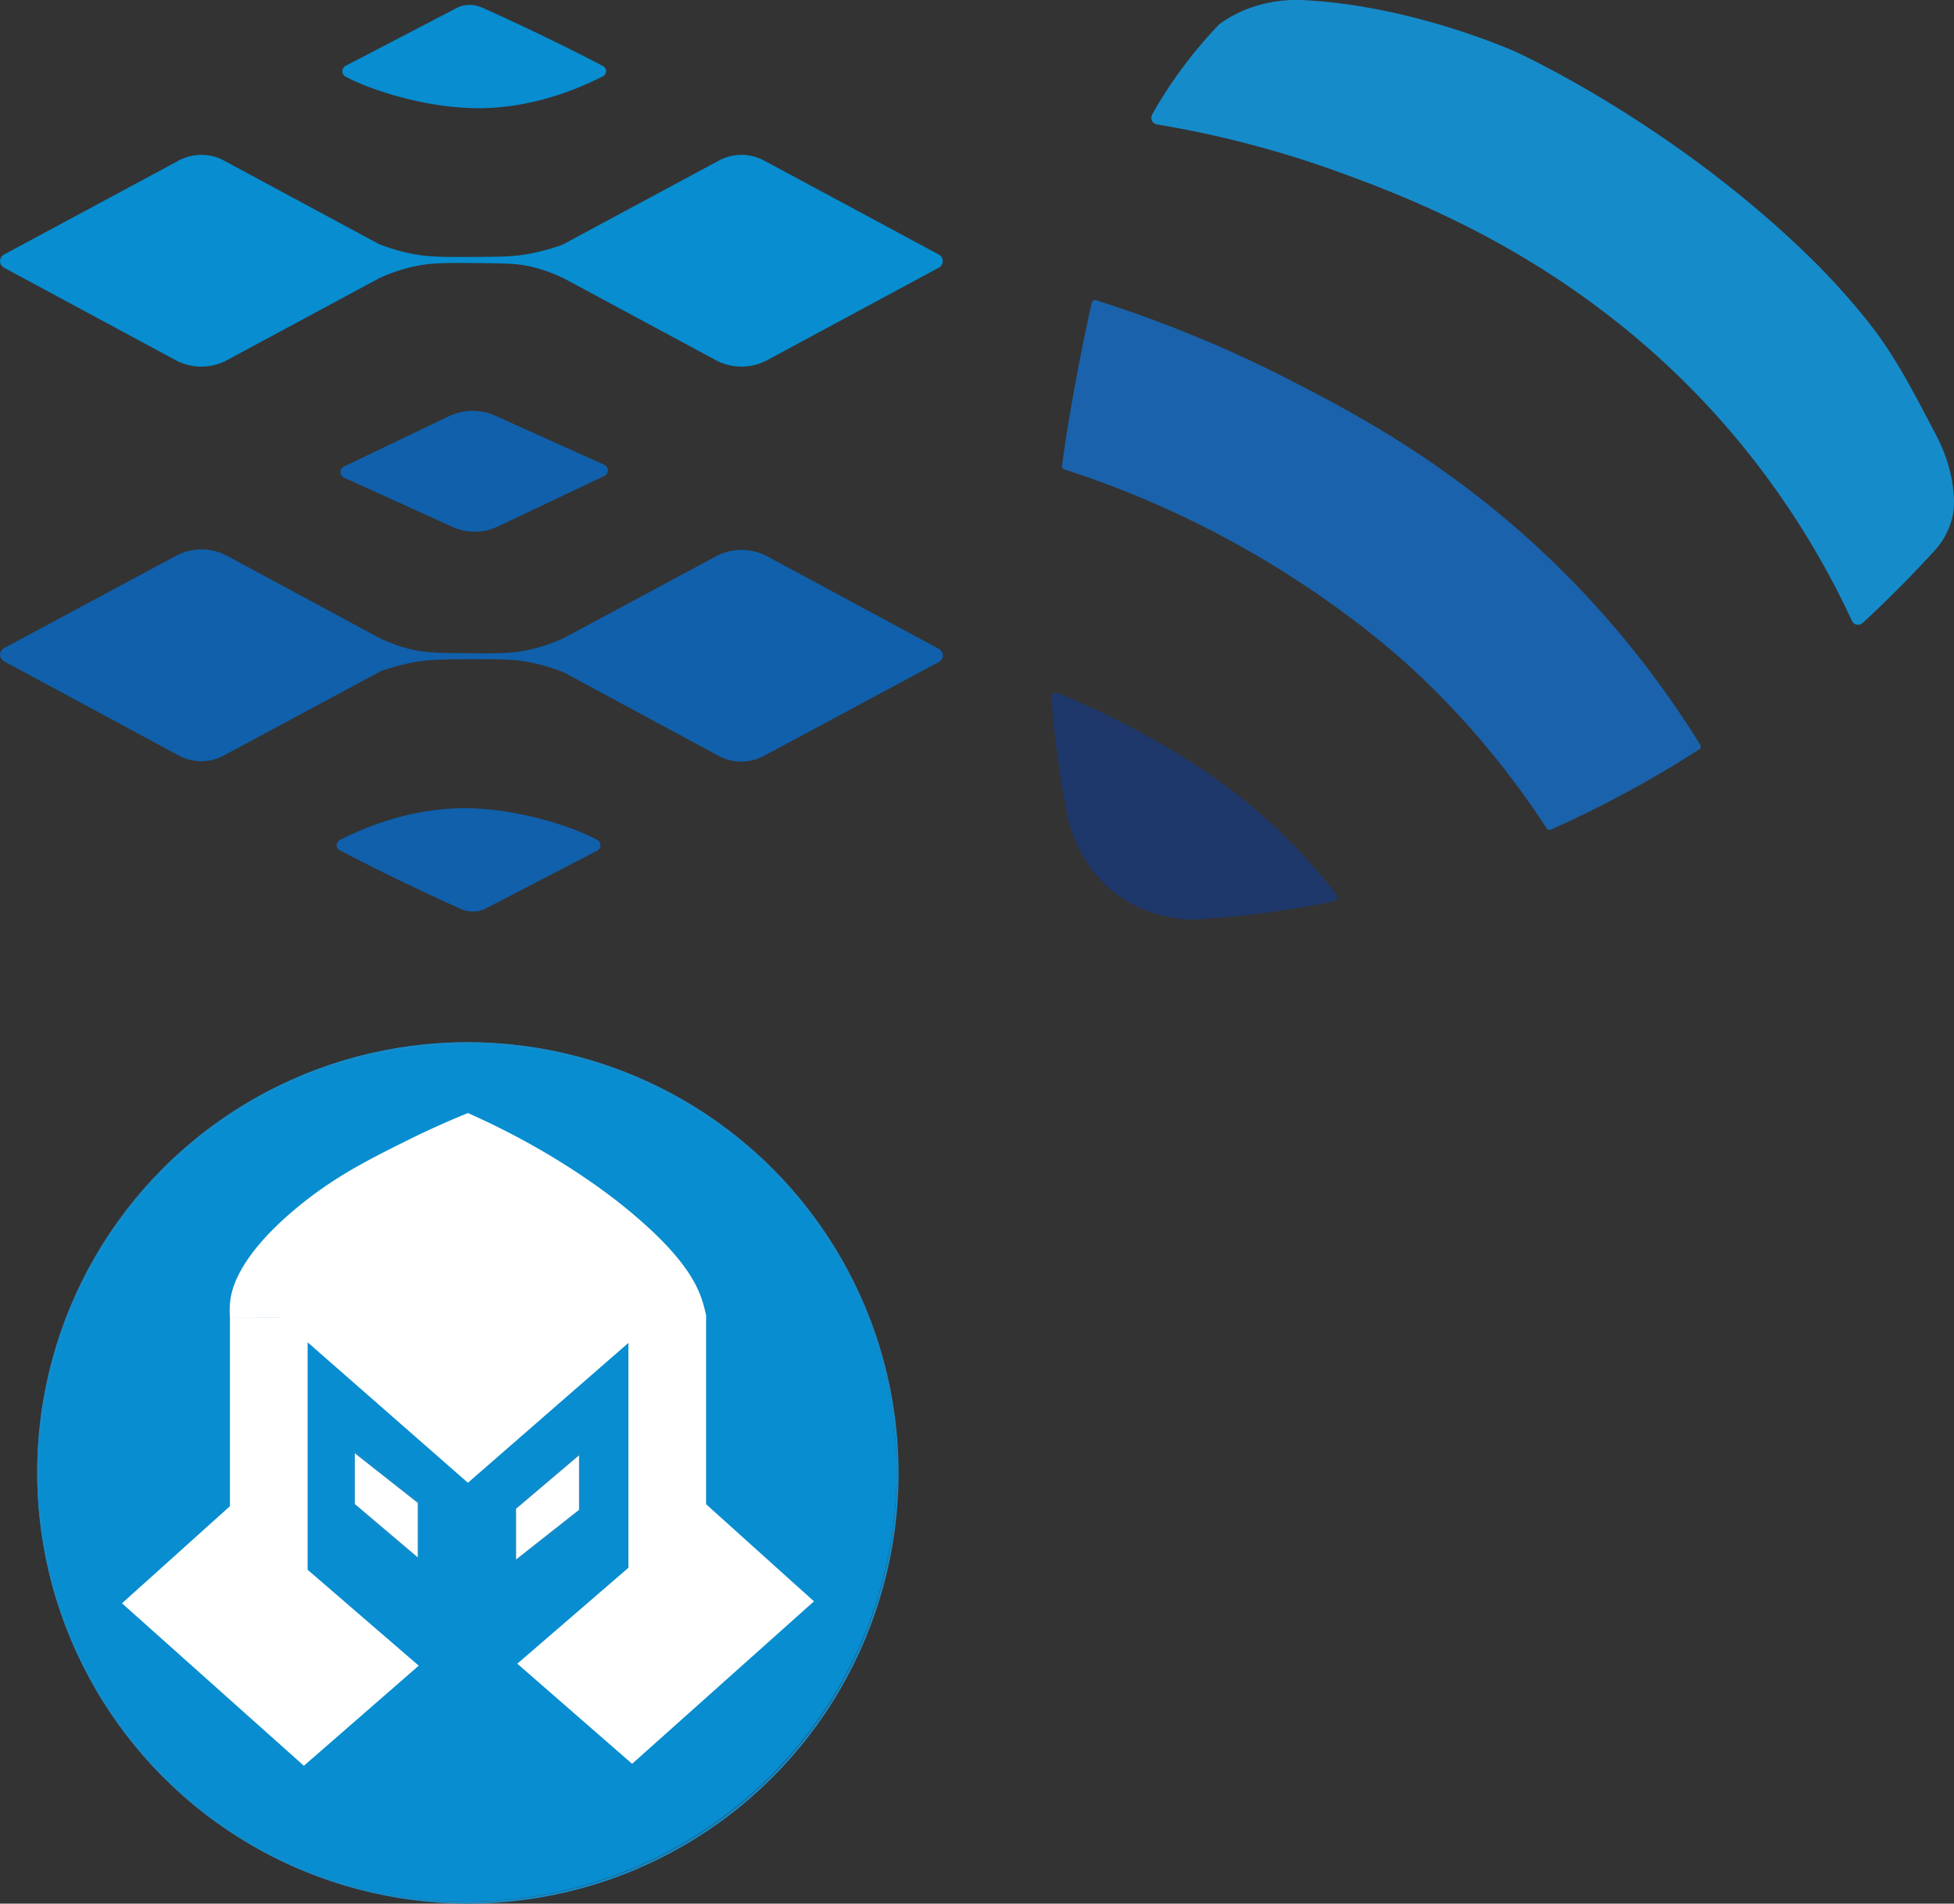 <svg xmlns="http://www.w3.org/2000/svg" viewBox="0 0 993.57 967.95"><rect x="0" y="0" width="993.57" height="967.95" fill="#333333" stroke="none"/><defs><style>.cls-1{fill:#078dd0;}.cls-2{fill:none;}.cls-2,.cls-3{stroke:#168bca;stroke-miterlimit:10;}.cls-3,.cls-4{fill:#fff;}.cls-5{fill:#1e386b;}.cls-6{fill:#168bca;}.cls-7{fill:#1a62ab;}.cls-8{fill:#1060ac;}</style></defs><title>icon-router</title><g id="Layer_8" data-name="Layer 8"><circle class="cls-1" cx="237.42" cy="748.45" r="218.5"/></g><g id="Layer_7" data-name="Layer 7"><circle class="cls-2" cx="237.92" cy="748.95" r="218.5"/><polygon class="cls-3" points="261.92 793.95 294.92 767.95 294.92 738.95 261.92 766.95 261.92 793.95"/><polygon class="cls-3" points="179.92 737.95 212.92 763.95 212.92 792.95 179.92 764.95 179.92 737.95"/><polygon class="cls-4" points="141.99 669.88 116.92 669.95 142.06 669.95 141.99 669.88"/><path class="cls-4" d="M368.61,782.4V686.88h.11c-.33-1.65-.86-4-1.72-6.88-2.69-8.85-9.06-23.5-39-48-5.14-4.21-23.81-19.2-53-35-11.12-6-20.68-10.48-27.5-13.5-7.64,3.12-18.41,7.75-31,14-20.27,10.06-37.95,19-57,35-30,25.25-32.54,42.14-33,48a44.59,44.59,0,0,0,0,7l25.07-.06.07.06H126.5v95.9L71.61,832.79l92.48,82.61,58.41-50.9L166,815.73V700.08l81.5,71.42,81.61-71.11V814.73l-56.5,48.77L331,914.4l92.47-82.61Z" transform="translate(-9.58 -17.55)"/></g><g id="Layer_4" data-name="Layer 4"><path class="cls-5" d="M689,472.2a2.33,2.33,0,0,1-1.39,3.7c-2,.41-3.66.73-4.93,1a502.88,502.88,0,0,1-65.59,8.19A66.25,66.25,0,0,1,578,472.72c-22-16-25.85-40.31-26.48-45,0,0,0-.08,0-.12a448.59,448.59,0,0,1-7.3-55.39,2.32,2.32,0,0,1,3.19-2.31,402,402,0,0,1,44.41,21.34c15.82,8.83,38.35,21.59,62.93,43.9A292.75,292.75,0,0,1,689,472.2Z" transform="translate(-9.58 -17.55)"/><path class="cls-6" d="M951.27,333.26a3.41,3.41,0,0,0,5.4,1.08c15.65-14.43,28.21-27.56,37.54-37.84a38.24,38.24,0,0,0,8.2-16.39c.45-2,1.42-7.24,0-16.4a78.57,78.57,0,0,0-8.2-24.6c-11.32-21.67-18.57-35.55-28.22-49.23-5.14-7.28-9.56-12.51-12.77-16.36,0,0-9.68-11.6-21.2-23C861,80.23,779.82,43.69,779.82,43.69s-50.63-22.8-105.36-25.95a70.37,70.37,0,0,0-31.59,4.73,64.73,64.73,0,0,0-13,7.17,3.89,3.89,0,0,0-.49.42,228.68,228.68,0,0,0-28.72,36.88c-2.15,3.43-4,6.67-4,6.67s-.5.89-1.22,2.21a3.4,3.4,0,0,0,2.43,5,521.89,521.89,0,0,1,94.89,25.1c39,14.35,124.59,47,196.1,130.24A422.34,422.34,0,0,1,951.27,333.26Z" transform="translate(-9.58 -17.55)"/><path class="cls-7" d="M566.91,170.21a1.75,1.75,0,0,0-2.23,1.29c-8.3,37.15-13.08,68.84-13.08,68.84-.4,2.59-1.12,7.44-2,14a1.75,1.75,0,0,0,1.19,1.89,494.57,494.57,0,0,1,77.56,32.57c58,30.39,94.46,64.17,102.44,71.71A428.82,428.82,0,0,1,796,438.75a1.73,1.73,0,0,0,2.16.65c12.74-5.69,26.22-12.29,40.24-19.92,7.8-4.24,20-11.13,35.16-20.86a1.77,1.77,0,0,0,.54-2.41A485.77,485.77,0,0,0,804,307.84c-52.7-52.37-104.66-79.64-137.57-96.58A639.22,639.22,0,0,0,566.91,170.21Z" transform="translate(-9.58 -17.55)"/></g><g id="Layer_3" data-name="Layer 3"><path class="cls-1" d="M487,147,398.12,99.19a24.27,24.27,0,0,0-23,0L295.53,142a106.28,106.28,0,0,1-17,4.63c-7.86,1.45-14.7,1.5-28.06,1.56-15.24.07-23,.07-31.19-1.56A95.52,95.52,0,0,1,202,141.51L123.45,99.19a24.27,24.27,0,0,0-23,0L11.57,147a3.78,3.78,0,0,0,0,6.65l87.24,47a27.66,27.66,0,0,0,26.26,0l77.56-41.76a88.17,88.17,0,0,1,18.18-6c8.31-1.77,16.56-1.73,32.74-1.56,12.52.13,18.9.24,24.95,1.56a77.26,77.26,0,0,1,18.83,6.76l76.15,41a27.66,27.66,0,0,0,26.26,0l87.24-47A3.78,3.78,0,0,0,487,147Z" transform="translate(-9.58 -17.55)"/><path class="cls-1" d="M242.69,21.15,185.35,51a3.14,3.14,0,0,0,0,5.56c11.81,6.32,39.42,15.72,66.32,16,28.4.25,51.91-9.84,64.54-16.24a2.91,2.91,0,0,0,0-5.17c-19-10-43.2-21.61-61.93-29.92A15.24,15.24,0,0,0,242.69,21.15Z" transform="translate(-9.58 -17.55)"/><path class="cls-8" d="M487,347.48l-87.2-47a27.69,27.69,0,0,0-26.26,0L296,342.12a88.58,88.58,0,0,1-18.19,6c-8.31,1.77-16.57,1.72-32.74,1.54-12.52-.14-18.9-.26-24.95-1.58a77.35,77.35,0,0,1-18.83-6.78l-76.12-41.05a27.67,27.67,0,0,0-26.25,0L11.6,347.13a3.78,3.78,0,0,0,0,6.65l88.83,47.92a24.3,24.3,0,0,0,23,0L203,358.93a104.8,104.8,0,0,1,17-4.62c7.85-1.44,14.7-1.5,28.06-1.54,15.24-.06,23-.06,31.18,1.58a95.72,95.72,0,0,1,17.22,5.18l78.55,42.37a24.27,24.27,0,0,0,23,0L487,354.14A3.78,3.78,0,0,0,487,347.48Z" transform="translate(-9.58 -17.55)"/><path class="cls-8" d="M313.18,444.52c-11.81-6.32-39.41-15.74-66.3-16-28.41-.27-51.92,9.8-64.56,16.19a2.91,2.91,0,0,0,0,5.17c19,10,43.19,21.64,61.91,30a15.2,15.2,0,0,0,11.61,0l57.36-29.76A3.15,3.15,0,0,0,313.18,444.52Z" transform="translate(-9.58 -17.55)"/><path class="cls-8" d="M239.93,285.6l-55.36-25.15a3.13,3.13,0,0,1-.09-5.69l53.32-25.55a28,28,0,0,1,23.63-.28l55.4,24.95a3.13,3.13,0,0,1,.1,5.66l-53.81,25.53A27.46,27.46,0,0,1,239.93,285.6Z" transform="translate(-9.58 -17.55)"/></g></svg>